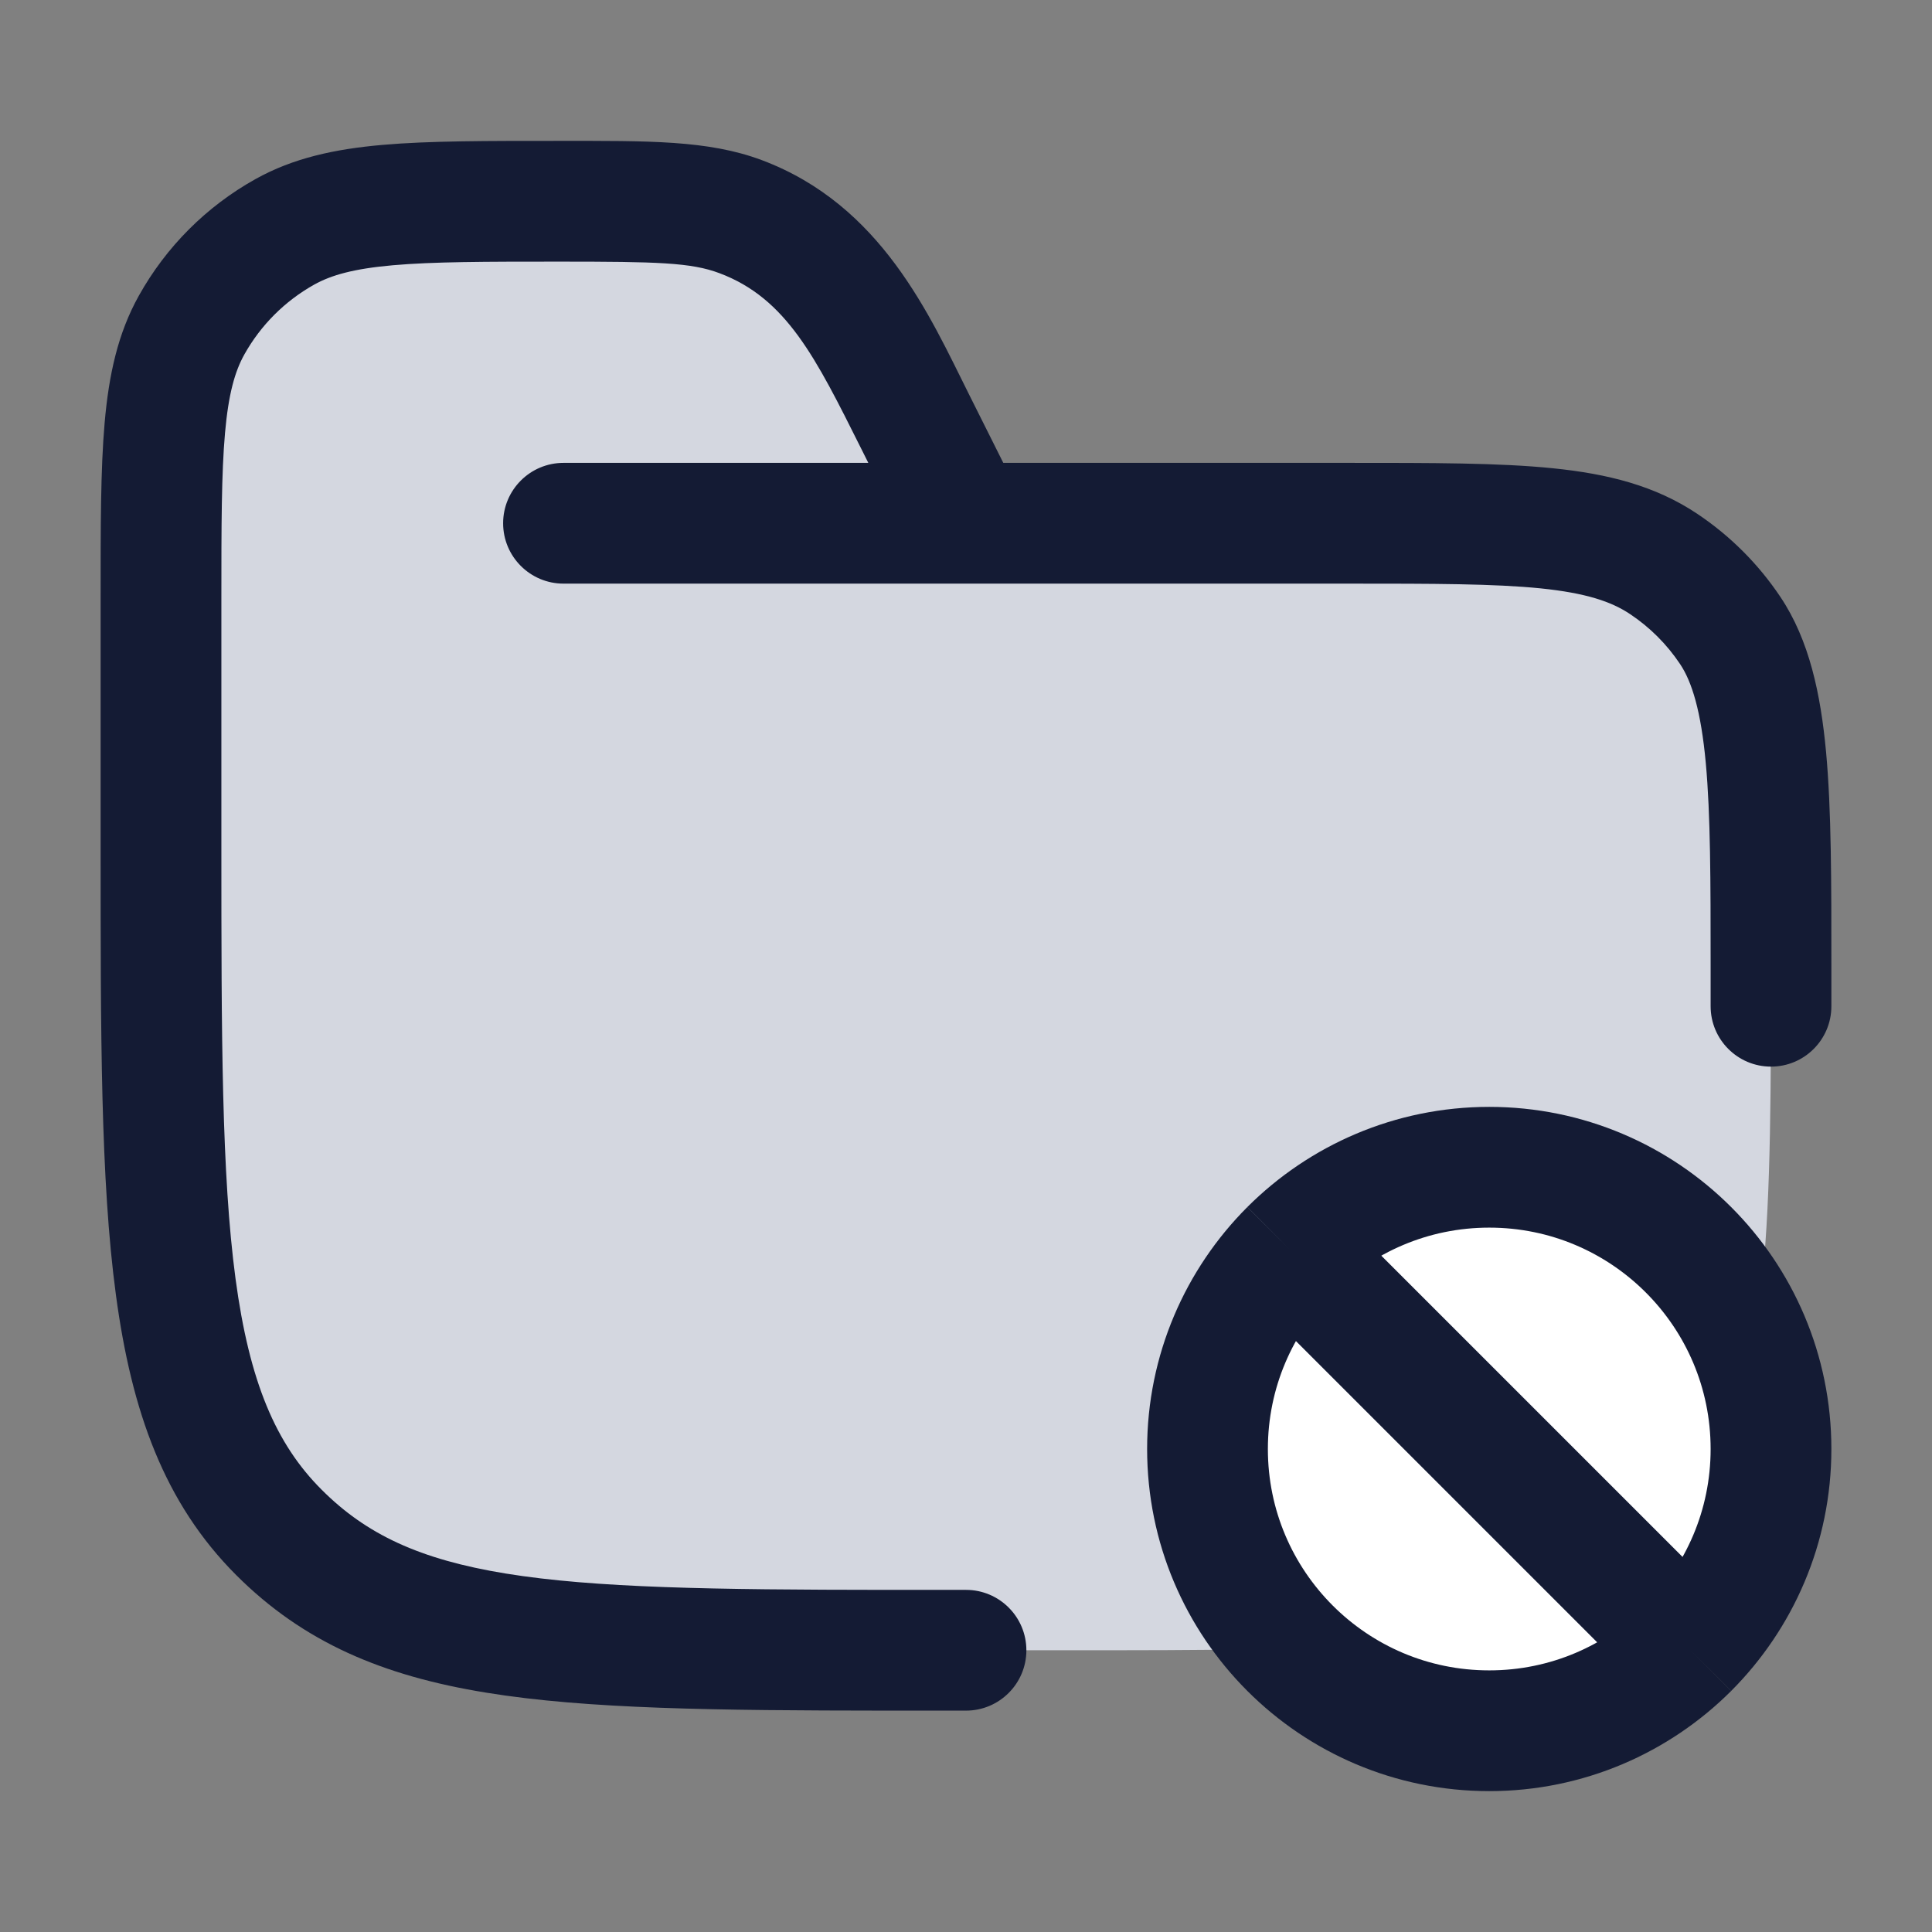 <svg width="24" height="24" viewBox="0 0 24 24" fill="none" xmlns="http://www.w3.org/2000/svg">
<rect x="0" y="0" width="24" height="24" fill="#808080" stroke="none"/>
<path d="M12 20.5H13.25C16.761 20.5 18.517 20.5 19.778 19.657C20.324 19.293 20.793 18.824 21.157 18.278C22 17.017 22 15.261 22 11.75C22 9.643 22 8.59 21.494 7.833C21.276 7.506 20.994 7.224 20.667 7.006C19.91 6.5 18.857 6.5 16.75 6.5H12L11.367 5.233C10.842 4.184 10.362 3.127 9.199 2.691C8.69 2.5 8.108 2.5 6.944 2.5C5.128 2.5 4.22 2.5 3.538 2.88C3.052 3.151 2.651 3.552 2.38 4.038C2 4.72 2 5.628 2 7.444V10.5C2 15.214 2 17.571 3.464 19.035C4.929 20.5 7.286 20.5 12 20.5Z" fill="#D4D7E0"/>
<path d="M22 18C22 18.966 21.608 19.841 20.975 20.475C20.341 21.108 19.466 21.5 18.5 21.5C16.567 21.5 15 19.933 15 18C15 17.034 15.392 16.159 16.025 15.525C16.659 14.892 17.534 14.5 18.5 14.5C20.433 14.5 22 16.067 22 18Z" fill="white"/>
<path d="M20.975 20.475C21.608 19.841 22 18.966 22 18C22 16.067 20.433 14.5 18.5 14.5C17.534 14.5 16.659 14.892 16.025 15.525M20.975 20.475C20.341 21.108 19.466 21.5 18.5 21.5C16.567 21.5 15 19.933 15 18C15 17.034 15.392 16.159 16.025 15.525M20.975 20.475L16.025 15.525" stroke="#141B34" stroke-width="1.5"/>
<path d="M7 5.75C6.586 5.75 6.25 6.086 6.25 6.5C6.25 6.914 6.586 7.25 7 7.25V5.75ZM21.494 7.833L22.118 7.417V7.417L21.494 7.833ZM20.667 7.006L20.25 7.629L20.25 7.629L20.667 7.006ZM11.367 5.233L12.037 4.898V4.898L11.367 5.233ZM9.199 2.691L9.463 1.989V1.989L9.199 2.691ZM3.538 2.88L3.173 2.225L3.173 2.225L3.538 2.88ZM2.38 4.038L1.725 3.673L1.725 3.673L2.38 4.038ZM11 20.5L10.999 21.25H11V20.5ZM12 21.25C12.414 21.25 12.75 20.914 12.75 20.5C12.75 20.086 12.414 19.75 12 19.75V21.25ZM21.25 12.5C21.25 12.914 21.586 13.25 22 13.25C22.414 13.25 22.75 12.914 22.75 12.5H21.25ZM7 7.25H12V5.75H7V7.25ZM12 7.25H16.75V5.75H12V7.25ZM1.25 10.5C1.25 12.836 1.248 14.663 1.44 16.086C1.634 17.531 2.039 18.671 2.934 19.566L3.995 18.505C3.425 17.936 3.098 17.165 2.926 15.886C2.752 14.586 2.75 12.878 2.75 10.5H1.25ZM22.75 12C22.75 10.96 22.751 10.067 22.684 9.341C22.617 8.622 22.477 7.954 22.118 7.417L20.871 8.25C21.018 8.47 21.13 8.831 21.19 9.479C21.249 10.121 21.25 10.934 21.25 12H22.75ZM16.75 7.25C17.819 7.25 18.564 7.251 19.139 7.309C19.701 7.367 20.015 7.472 20.25 7.629L21.083 6.382C20.561 6.033 19.971 5.886 19.291 5.817C18.622 5.749 17.788 5.75 16.75 5.75V7.25ZM22.118 7.417C21.844 7.007 21.493 6.656 21.083 6.382L20.25 7.629C20.496 7.793 20.707 8.004 20.871 8.25L22.118 7.417ZM10.696 5.569L11.329 6.835L12.671 6.165L12.037 4.898L10.696 5.569ZM2.75 10.5V7.444H1.25V10.5H2.75ZM6.944 3.25C8.167 3.25 8.584 3.261 8.936 3.393L9.463 1.989C8.796 1.739 8.049 1.75 6.944 1.75V3.25ZM6.944 1.75C6.049 1.75 5.33 1.749 4.75 1.8C4.16 1.852 3.644 1.962 3.173 2.225L3.904 3.535C4.114 3.418 4.393 3.338 4.881 3.295C5.38 3.251 6.023 3.25 6.944 3.25V1.75ZM2.75 7.444C2.75 6.523 2.751 5.88 2.795 5.381C2.838 4.893 2.918 4.614 3.035 4.404L1.725 3.673C1.462 4.144 1.352 4.66 1.3 5.25C1.249 5.83 1.25 6.549 1.25 7.444H2.75ZM3.173 2.225C2.565 2.564 2.064 3.065 1.725 3.673L3.035 4.404C3.239 4.039 3.539 3.739 3.904 3.535L3.173 2.225ZM12.037 4.898C11.55 3.924 10.953 2.548 9.463 1.989L8.936 3.393C9.771 3.706 10.133 4.443 10.696 5.569L12.037 4.898ZM11.001 19.75C8.861 19.748 7.39 19.727 6.282 19.547C5.21 19.372 4.548 19.059 3.995 18.505L2.934 19.566C3.769 20.401 4.753 20.818 6.041 21.027C7.292 21.231 8.894 21.248 10.999 21.25L11.001 19.75ZM11 21.25H12V19.75H11V21.25ZM21.25 12V12.5H22.75V12H21.25Z" fill="#141B34"/>
</svg>
